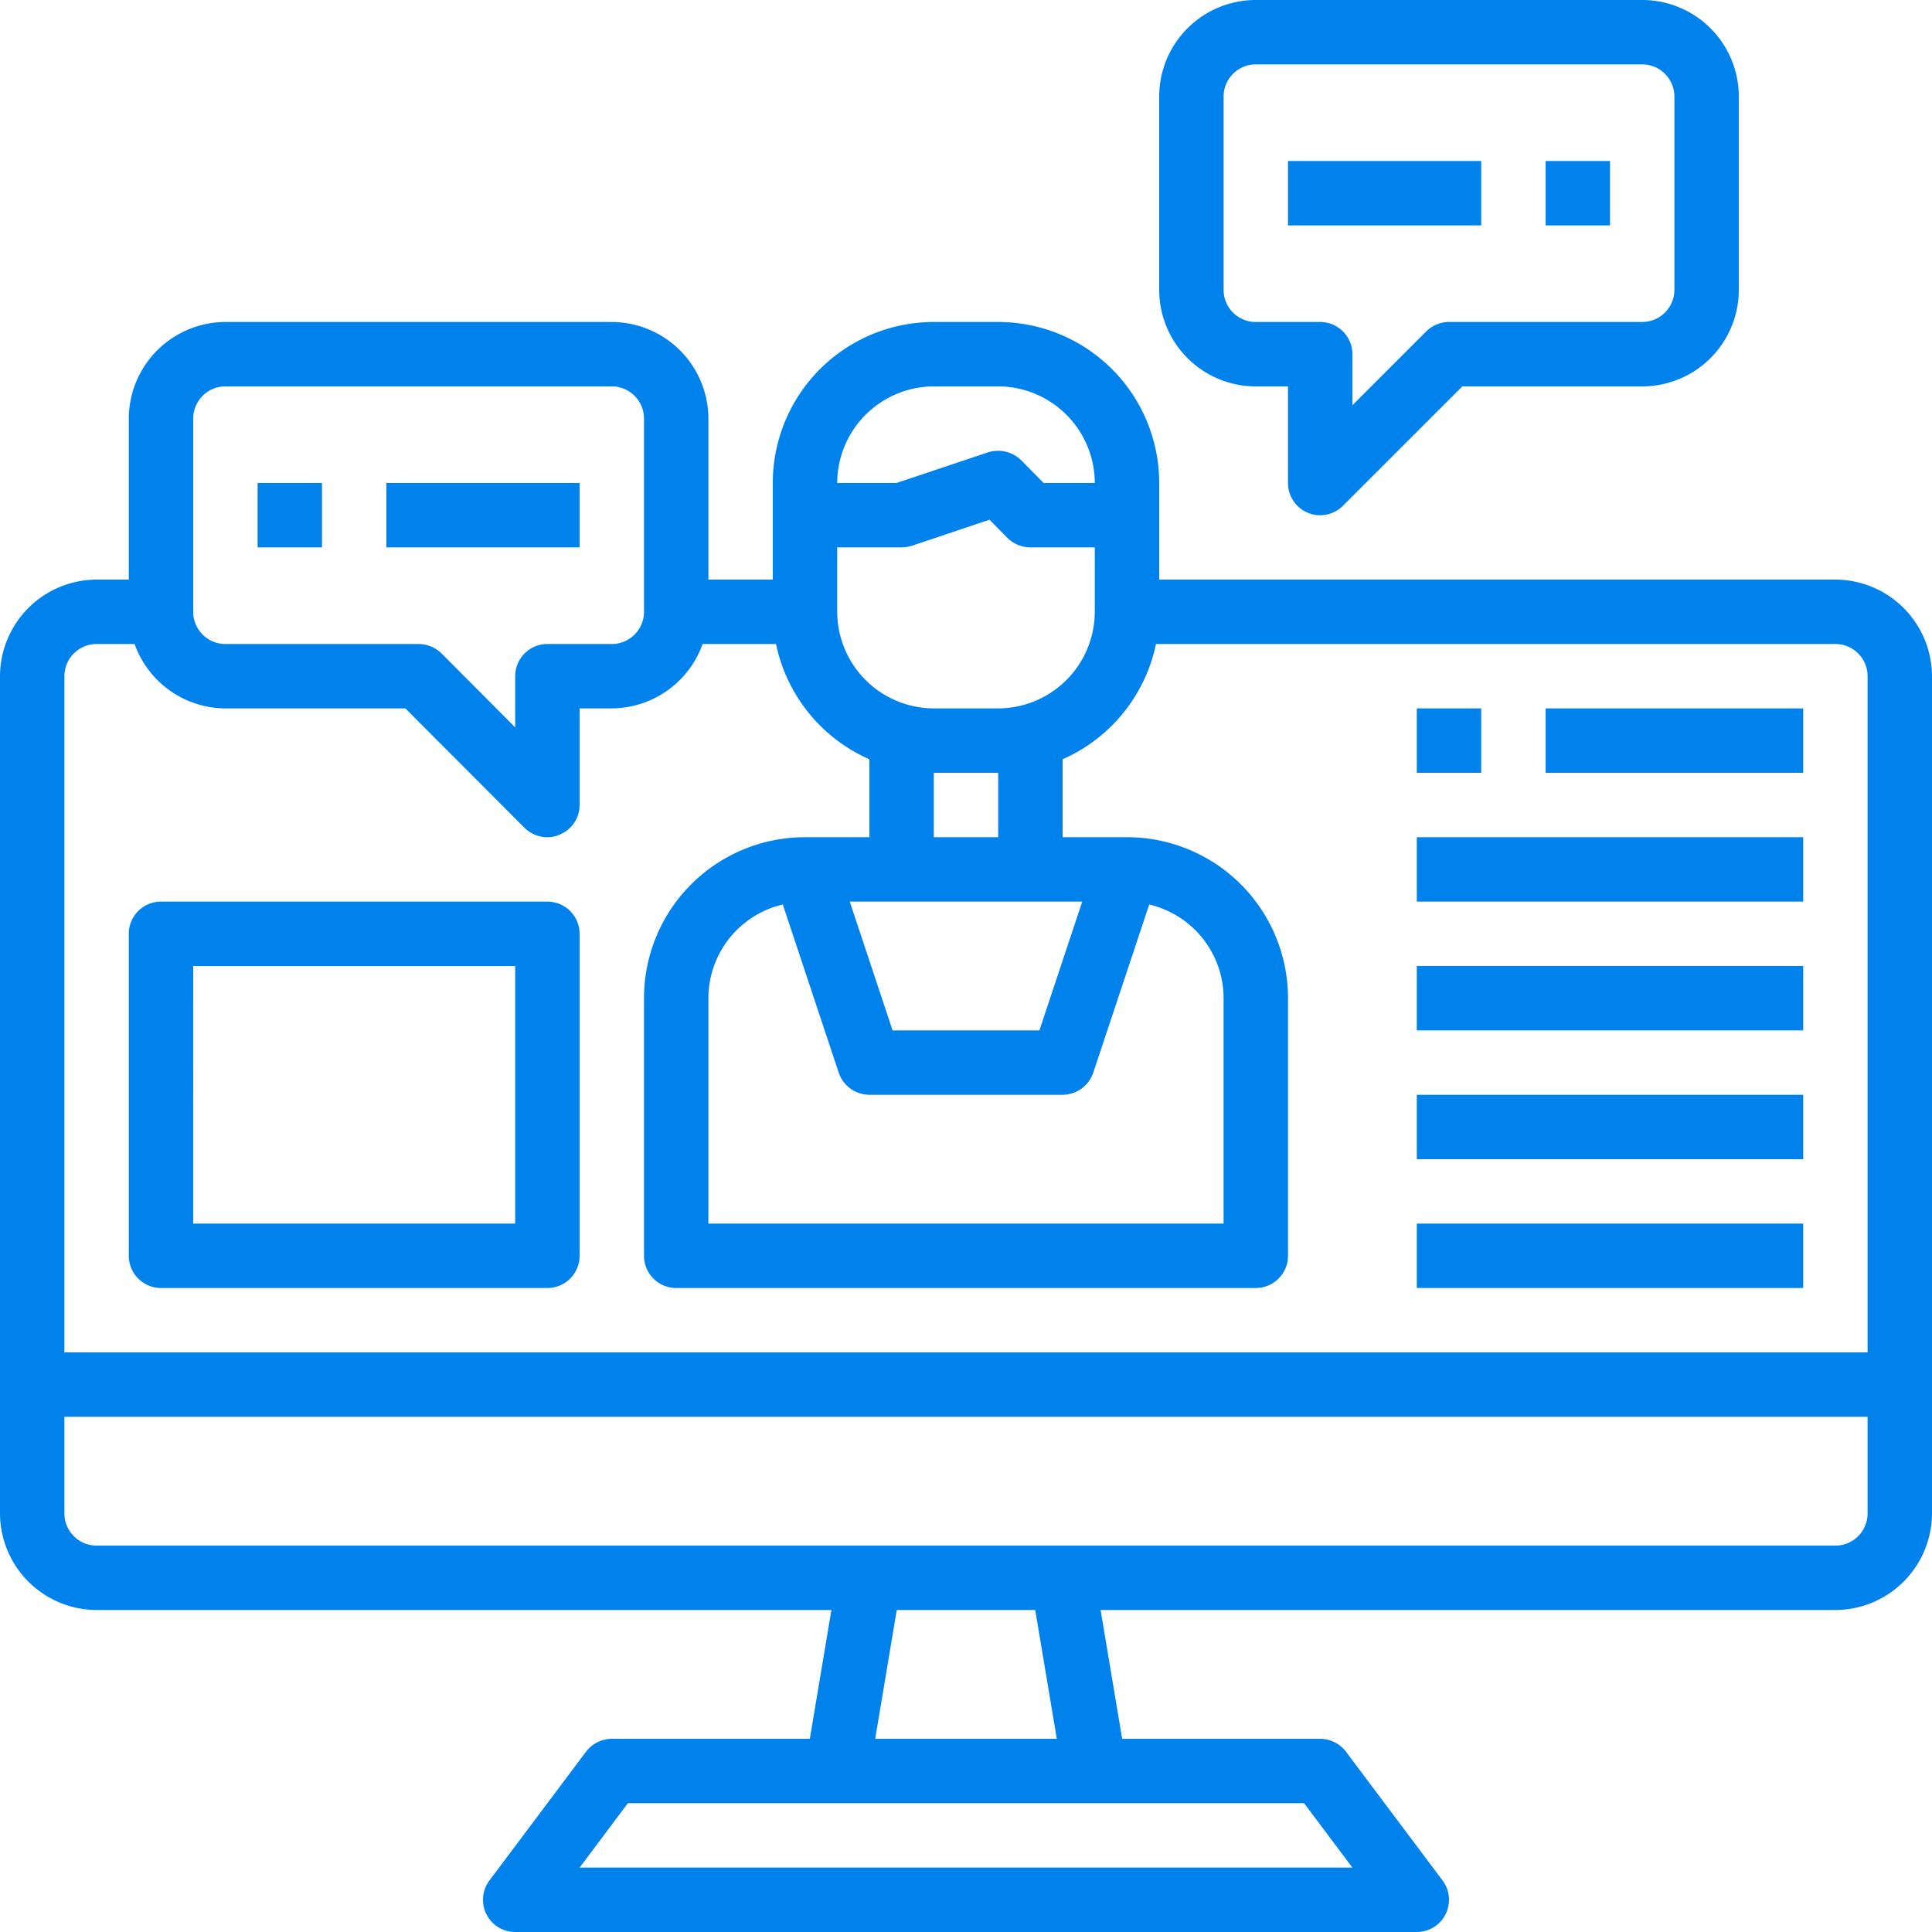 <svg xmlns="http://www.w3.org/2000/svg" width="99" height="99" viewBox="0 0 99 99"><g><g><path fill="#0082ed" d="M99 34.65v42.9a4.965 4.965 0 0 1-4.95 4.95H56.397l1.105 6.6H67.65a1.674 1.674 0 0 1 1.32.66l4.95 6.6A1.65 1.65 0 0 1 72.6 99H26.4a1.65 1.65 0 0 1-1.32-2.64l4.95-6.6a1.675 1.675 0 0 1 1.32-.66h10.147l1.106-6.6H4.95A4.965 4.965 0 0 1 0 77.55v-42.9a4.965 4.965 0 0 1 4.95-4.95H6.6v-8.25a4.965 4.965 0 0 1 4.95-4.95h19.8a4.965 4.965 0 0 1 4.95 4.95v8.25h3.3v-4.95a8.25 8.25 0 0 1 8.25-8.25h3.3a8.25 8.25 0 0 1 8.25 8.25v4.95h34.65A4.965 4.965 0 0 1 99 34.65zM47.85 19.8a4.965 4.965 0 0 0-4.95 4.95h3.036l4.686-1.568a1.697 1.697 0 0 1 1.7.396l1.154 1.171H56.1a4.965 4.965 0 0 0-4.95-4.95zM42.9 31.35a4.965 4.965 0 0 0 4.95 4.95h3.3a4.965 4.965 0 0 0 4.95-4.95v-3.3h-3.3a1.704 1.704 0 0 1-1.172-.48l-.924-.94-3.976 1.337a1.97 1.97 0 0 1-.528.083h-3.3zM55.456 46.2H43.543l2.195 6.6h7.524zm.561 8.777A1.672 1.672 0 0 1 54.45 56.1h-9.9a1.672 1.672 0 0 1-1.568-1.122l-2.87-8.629A4.936 4.936 0 0 0 36.3 51.15V62.7h26.4V51.15a4.936 4.936 0 0 0-3.812-4.8zM51.15 42.9v-3.3h-3.3v3.3zM9.9 31.35c0 .911.739 1.65 1.65 1.65h9.9c.437.003.857.174 1.171.478l3.779 3.795V34.65c0-.912.739-1.65 1.65-1.65h3.3A1.65 1.65 0 0 0 33 31.35v-9.9c0-.912-.739-1.65-1.65-1.65h-19.8a1.65 1.65 0 0 0-1.65 1.65zM32.175 92.4L29.7 95.7h39.6l-2.475-3.3zm21.978-3.3l-1.106-6.6h-7.095l-1.105 6.6zM95.7 72.6H3.3v4.95c0 .91.739 1.65 1.65 1.65h89.1a1.65 1.65 0 0 0 1.65-1.65zm0-37.95A1.65 1.65 0 0 0 94.05 33H59.235a8.297 8.297 0 0 1-4.785 5.907V42.9h3.3A8.25 8.25 0 0 1 66 51.15v13.2A1.65 1.65 0 0 1 64.35 66h-29.7A1.65 1.65 0 0 1 33 64.35v-13.2a8.25 8.25 0 0 1 8.25-8.25h3.3v-3.993a8.296 8.296 0 0 1-4.785-5.908h-3.762a4.966 4.966 0 0 1-4.653 3.3H29.7v4.95a1.629 1.629 0 0 1-1.023 1.518c-.196.093-.41.138-.627.133a1.66 1.66 0 0 1-1.172-.48l-6.105-6.12H11.55A4.966 4.966 0 0 1 6.897 33H4.95a1.65 1.65 0 0 0-1.65 1.65V69.3h92.4zm-36.3-19.8v-9.9A4.95 4.95 0 0 1 64.35 0h19.8a4.95 4.95 0 0 1 4.95 4.95v9.9a4.95 4.95 0 0 1-4.95 4.95h-9.217l-6.117 6.116A1.648 1.648 0 0 1 66 24.749V19.8h-1.65a4.95 4.95 0 0 1-4.95-4.95zm3.3 0c0 .91.739 1.65 1.65 1.65h3.3c.911 0 1.65.738 1.65 1.65v2.617l3.783-3.784a1.65 1.65 0 0 1 1.167-.484h9.9a1.65 1.65 0 0 0 1.65-1.65v-9.9a1.65 1.65 0 0 0-1.65-1.65h-19.8a1.65 1.65 0 0 0-1.65 1.65zm16.5-6.6h3.3v3.3h-3.3zm-13.2 0h9.9v3.3H66zm-52.8 16.5h3.3v3.3h-3.3zm6.6 0h9.9v3.3h-9.9zM72.6 36.3h3.3v3.3h-3.3zm6.6 0h13.2v3.3H79.2zm-6.6 6.6h19.8v3.3H72.6zm0 6.6h19.8v3.3H72.6zm0 6.6h19.8v3.3H72.6zm0 6.6h19.8V66H72.6zm-66 1.65v-16.5c0-.912.739-1.65 1.65-1.65h19.8c.911 0 1.65.738 1.65 1.65v16.5A1.65 1.65 0 0 1 28.05 66H8.25a1.65 1.65 0 0 1-1.65-1.65zm3.3-1.65h16.5V49.5H9.9z"/></g></g></svg>